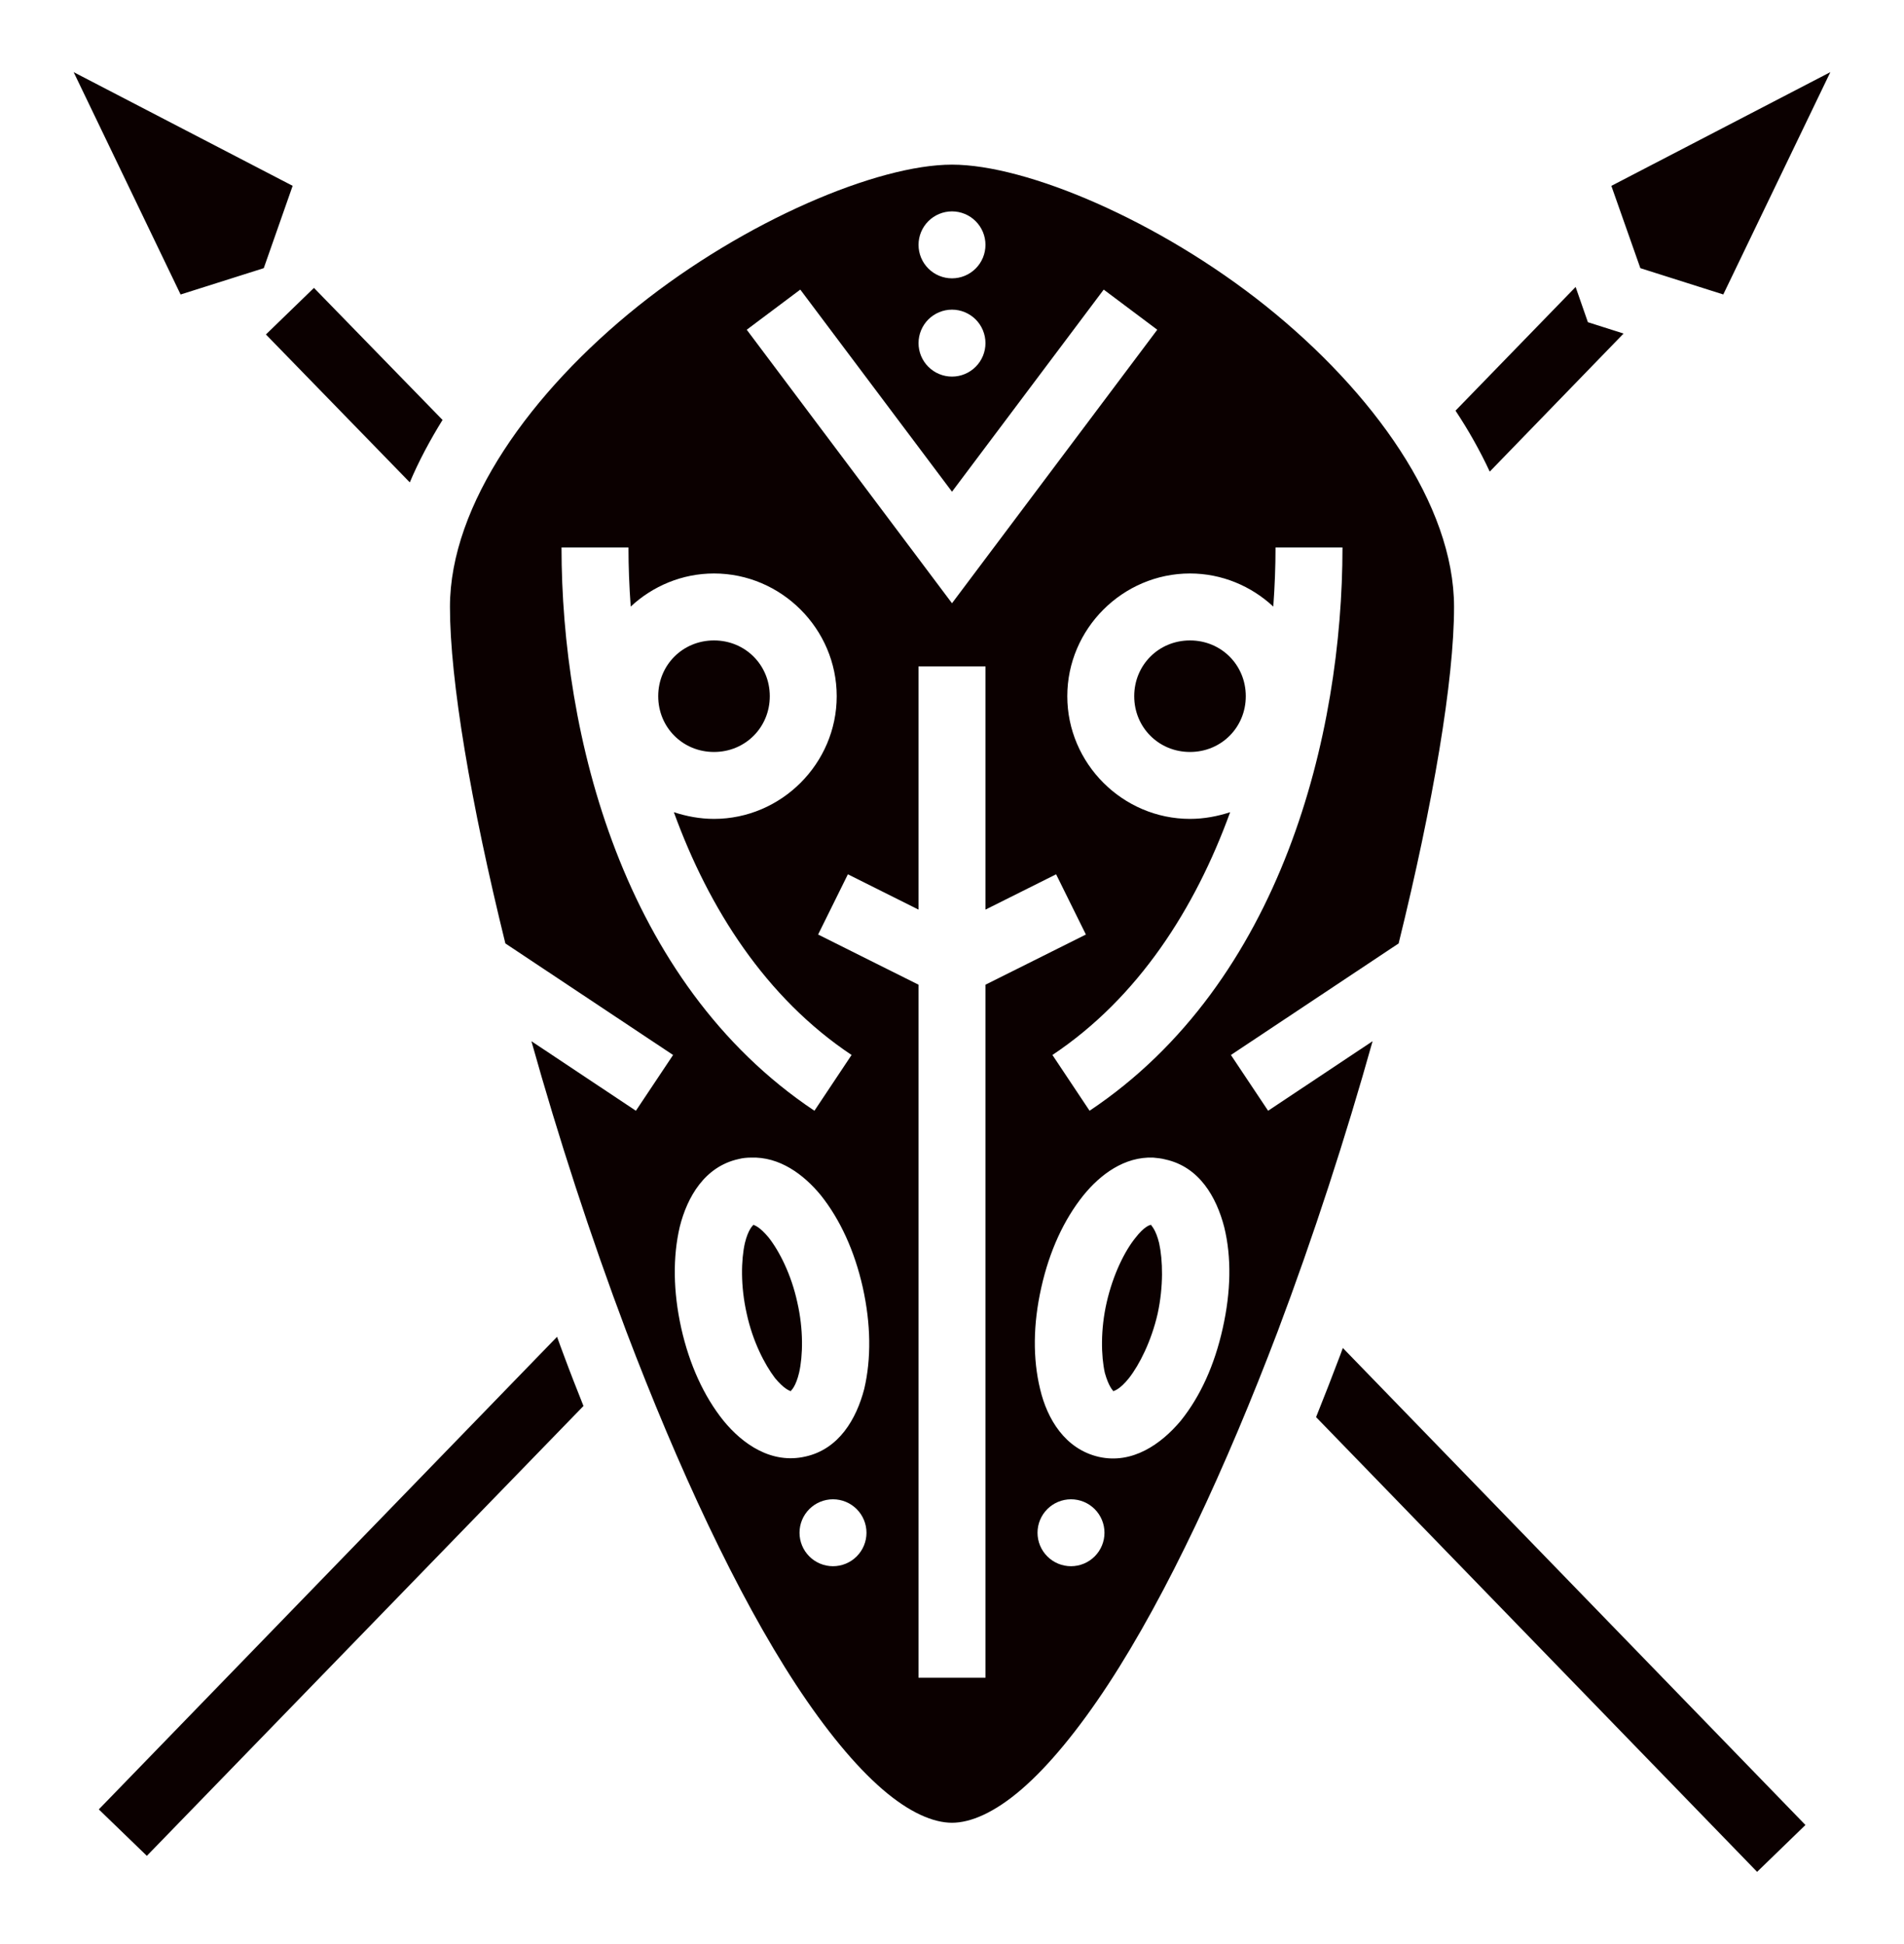 <svg width="47" height="48" viewBox="0 0 47 48" fill="none" xmlns="http://www.w3.org/2000/svg">
<path d="M1.818 1.781L4.458 7.271L6.511 6.621L7.224 4.588L1.818 1.781ZM45.182 1.781L39.776 4.589L40.492 6.621L42.539 7.27L45.182 1.781ZM23.5 4.065C21.664 4.065 18.396 5.442 15.752 7.556C13.109 9.674 11.107 12.461 11.107 14.986C11.107 16.794 11.621 19.832 12.475 23.293L16.615 26.047L15.697 27.424L13.118 25.707C13.779 28.067 14.577 30.527 15.459 32.868C16.735 36.227 18.185 39.358 19.645 41.588C20.379 42.708 21.113 43.599 21.783 44.177C22.453 44.755 23.041 45.003 23.5 45.003C23.959 45.003 24.547 44.755 25.217 44.177C25.887 43.599 26.621 42.708 27.355 41.588C28.815 39.358 30.265 36.227 31.541 32.868C32.423 30.527 33.221 28.067 33.882 25.707L31.303 27.424L30.385 26.047L34.525 23.293C35.379 19.832 35.893 16.794 35.893 14.986C35.893 12.461 33.891 9.674 31.248 7.556C28.604 5.442 25.336 4.065 23.5 4.065ZM23.5 5.219C23.719 5.219 23.929 5.306 24.084 5.461C24.239 5.616 24.326 5.826 24.326 6.045C24.326 6.265 24.239 6.475 24.084 6.63C23.929 6.785 23.719 6.872 23.5 6.872C23.281 6.872 23.071 6.785 22.916 6.63C22.761 6.475 22.674 6.265 22.674 6.045C22.674 5.826 22.761 5.616 22.916 5.461C23.071 5.306 23.281 5.219 23.5 5.219ZM38.894 7.085L35.929 10.139C36.251 10.625 36.535 11.13 36.774 11.644L40.078 8.235L39.197 7.955L38.894 7.085ZM7.75 7.108L6.564 8.258L10.116 11.91C10.336 11.387 10.612 10.873 10.924 10.368L7.75 7.108ZM19.755 7.15L23.5 12.14L27.245 7.15L28.567 8.141L23.5 14.894L18.433 8.141L19.755 7.15ZM23.5 7.645C23.719 7.645 23.929 7.733 24.084 7.887C24.239 8.042 24.326 8.253 24.326 8.472C24.326 8.691 24.239 8.901 24.084 9.056C23.929 9.211 23.719 9.298 23.5 9.298C23.281 9.298 23.071 9.211 22.916 9.056C22.761 8.901 22.674 8.691 22.674 8.472C22.674 8.253 22.761 8.042 22.916 7.887C23.071 7.733 23.281 7.645 23.5 7.645ZM13.861 13.517H15.514C15.514 13.985 15.532 14.472 15.569 14.976C16.11 14.472 16.835 14.159 17.625 14.159C19.287 14.159 20.654 15.527 20.654 17.189C20.654 18.85 19.287 20.218 17.625 20.218C17.276 20.218 16.946 20.154 16.634 20.053C17.497 22.43 18.901 24.633 21.021 26.047L20.104 27.424C15.348 24.248 13.861 18.107 13.861 13.517ZM31.486 13.517H33.139C33.139 18.107 31.651 24.248 26.896 27.424L25.979 26.047C28.099 24.633 29.503 22.43 30.366 20.053C30.054 20.154 29.724 20.218 29.375 20.218C27.713 20.218 26.346 18.85 26.346 17.189C26.346 15.527 27.713 14.159 29.375 14.159C30.164 14.159 30.89 14.472 31.431 14.976C31.468 14.472 31.486 13.985 31.486 13.517ZM17.625 15.812C16.854 15.812 16.248 16.418 16.248 17.189C16.248 17.96 16.854 18.566 17.625 18.566C18.396 18.566 19.002 17.96 19.002 17.189C19.002 16.418 18.396 15.812 17.625 15.812ZM29.375 15.812C28.604 15.812 27.998 16.418 27.998 17.189C27.998 17.96 28.604 18.566 29.375 18.566C30.146 18.566 30.752 17.96 30.752 17.189C30.752 16.418 30.146 15.812 29.375 15.812ZM22.674 16.454H24.326V22.458L26.07 21.586L26.805 23.073L24.326 24.312V41.423H22.674V24.312L20.195 23.073L20.93 21.586L22.674 22.458V16.454ZM18.534 28.581C19.241 28.553 19.837 28.994 20.26 29.508C20.737 30.105 21.095 30.885 21.297 31.784C21.499 32.693 21.508 33.547 21.334 34.29C21.141 35.034 20.709 35.778 19.883 35.961C19.048 36.154 18.332 35.658 17.855 35.071C17.377 34.474 17.019 33.694 16.817 32.794C16.615 31.885 16.606 31.032 16.78 30.288C16.964 29.554 17.395 28.801 18.231 28.617C18.332 28.59 18.442 28.581 18.534 28.581ZM28.466 28.581C28.558 28.59 28.668 28.599 28.769 28.627C29.605 28.81 30.027 29.554 30.22 30.297C30.403 31.041 30.385 31.895 30.183 32.794C29.981 33.703 29.632 34.474 29.145 35.08C28.659 35.658 27.952 36.154 27.126 35.97C26.291 35.778 25.85 35.034 25.676 34.3C25.492 33.547 25.501 32.693 25.703 31.794C25.905 30.885 26.263 30.114 26.74 29.517C27.163 28.994 27.759 28.553 28.466 28.581ZM18.598 30.233C18.589 30.233 18.589 30.233 18.598 30.242C18.598 30.233 18.607 30.233 18.607 30.233H18.598ZM18.598 30.242C18.58 30.261 18.47 30.352 18.387 30.692C18.295 31.105 18.277 31.748 18.433 32.436C18.58 33.115 18.873 33.685 19.131 34.024C19.351 34.29 19.488 34.336 19.516 34.346C19.534 34.327 19.645 34.235 19.727 33.886C19.819 33.473 19.837 32.831 19.681 32.152C19.534 31.472 19.241 30.894 18.974 30.554C18.754 30.288 18.626 30.251 18.598 30.242ZM19.516 34.346C19.507 34.355 19.507 34.355 19.516 34.355C19.525 34.355 19.525 34.355 19.516 34.346ZM28.411 30.233C28.402 30.233 28.402 30.233 28.411 30.242C28.411 30.233 28.42 30.233 28.411 30.233ZM28.411 30.242C28.384 30.242 28.246 30.279 28.026 30.564C27.759 30.894 27.475 31.472 27.319 32.152C27.163 32.831 27.181 33.483 27.273 33.896C27.365 34.226 27.466 34.327 27.484 34.346C27.512 34.336 27.649 34.3 27.869 34.024C28.127 33.694 28.42 33.115 28.576 32.436C28.723 31.757 28.705 31.114 28.613 30.692C28.53 30.352 28.42 30.261 28.411 30.242ZM27.484 34.346C27.475 34.355 27.475 34.355 27.484 34.355C27.493 34.355 27.493 34.355 27.484 34.346ZM13.751 33.005L2.439 44.673L3.625 45.82L14.403 34.713C14.238 34.3 14.072 33.877 13.916 33.455C13.861 33.308 13.806 33.161 13.751 33.005ZM33.148 33.281C33.13 33.336 33.102 33.4 33.084 33.455C32.891 33.969 32.689 34.483 32.487 34.988L43.374 46.215L44.567 45.058L33.148 33.281ZM20.562 37.017C20.782 37.017 20.992 37.104 21.147 37.259C21.302 37.414 21.389 37.624 21.389 37.843C21.389 38.062 21.302 38.272 21.147 38.427C20.992 38.582 20.782 38.669 20.562 38.669C20.343 38.669 20.133 38.582 19.978 38.427C19.823 38.272 19.736 38.062 19.736 37.843C19.736 37.624 19.823 37.414 19.978 37.259C20.133 37.104 20.343 37.017 20.562 37.017ZM26.438 37.017C26.657 37.017 26.867 37.104 27.022 37.259C27.177 37.414 27.264 37.624 27.264 37.843C27.264 38.062 27.177 38.272 27.022 38.427C26.867 38.582 26.657 38.669 26.438 38.669C26.218 38.669 26.008 38.582 25.853 38.427C25.698 38.272 25.611 38.062 25.611 37.843C25.611 37.624 25.698 37.414 25.853 37.259C26.008 37.104 26.218 37.017 26.438 37.017Z" fill="#0B0000"/>
</svg>
